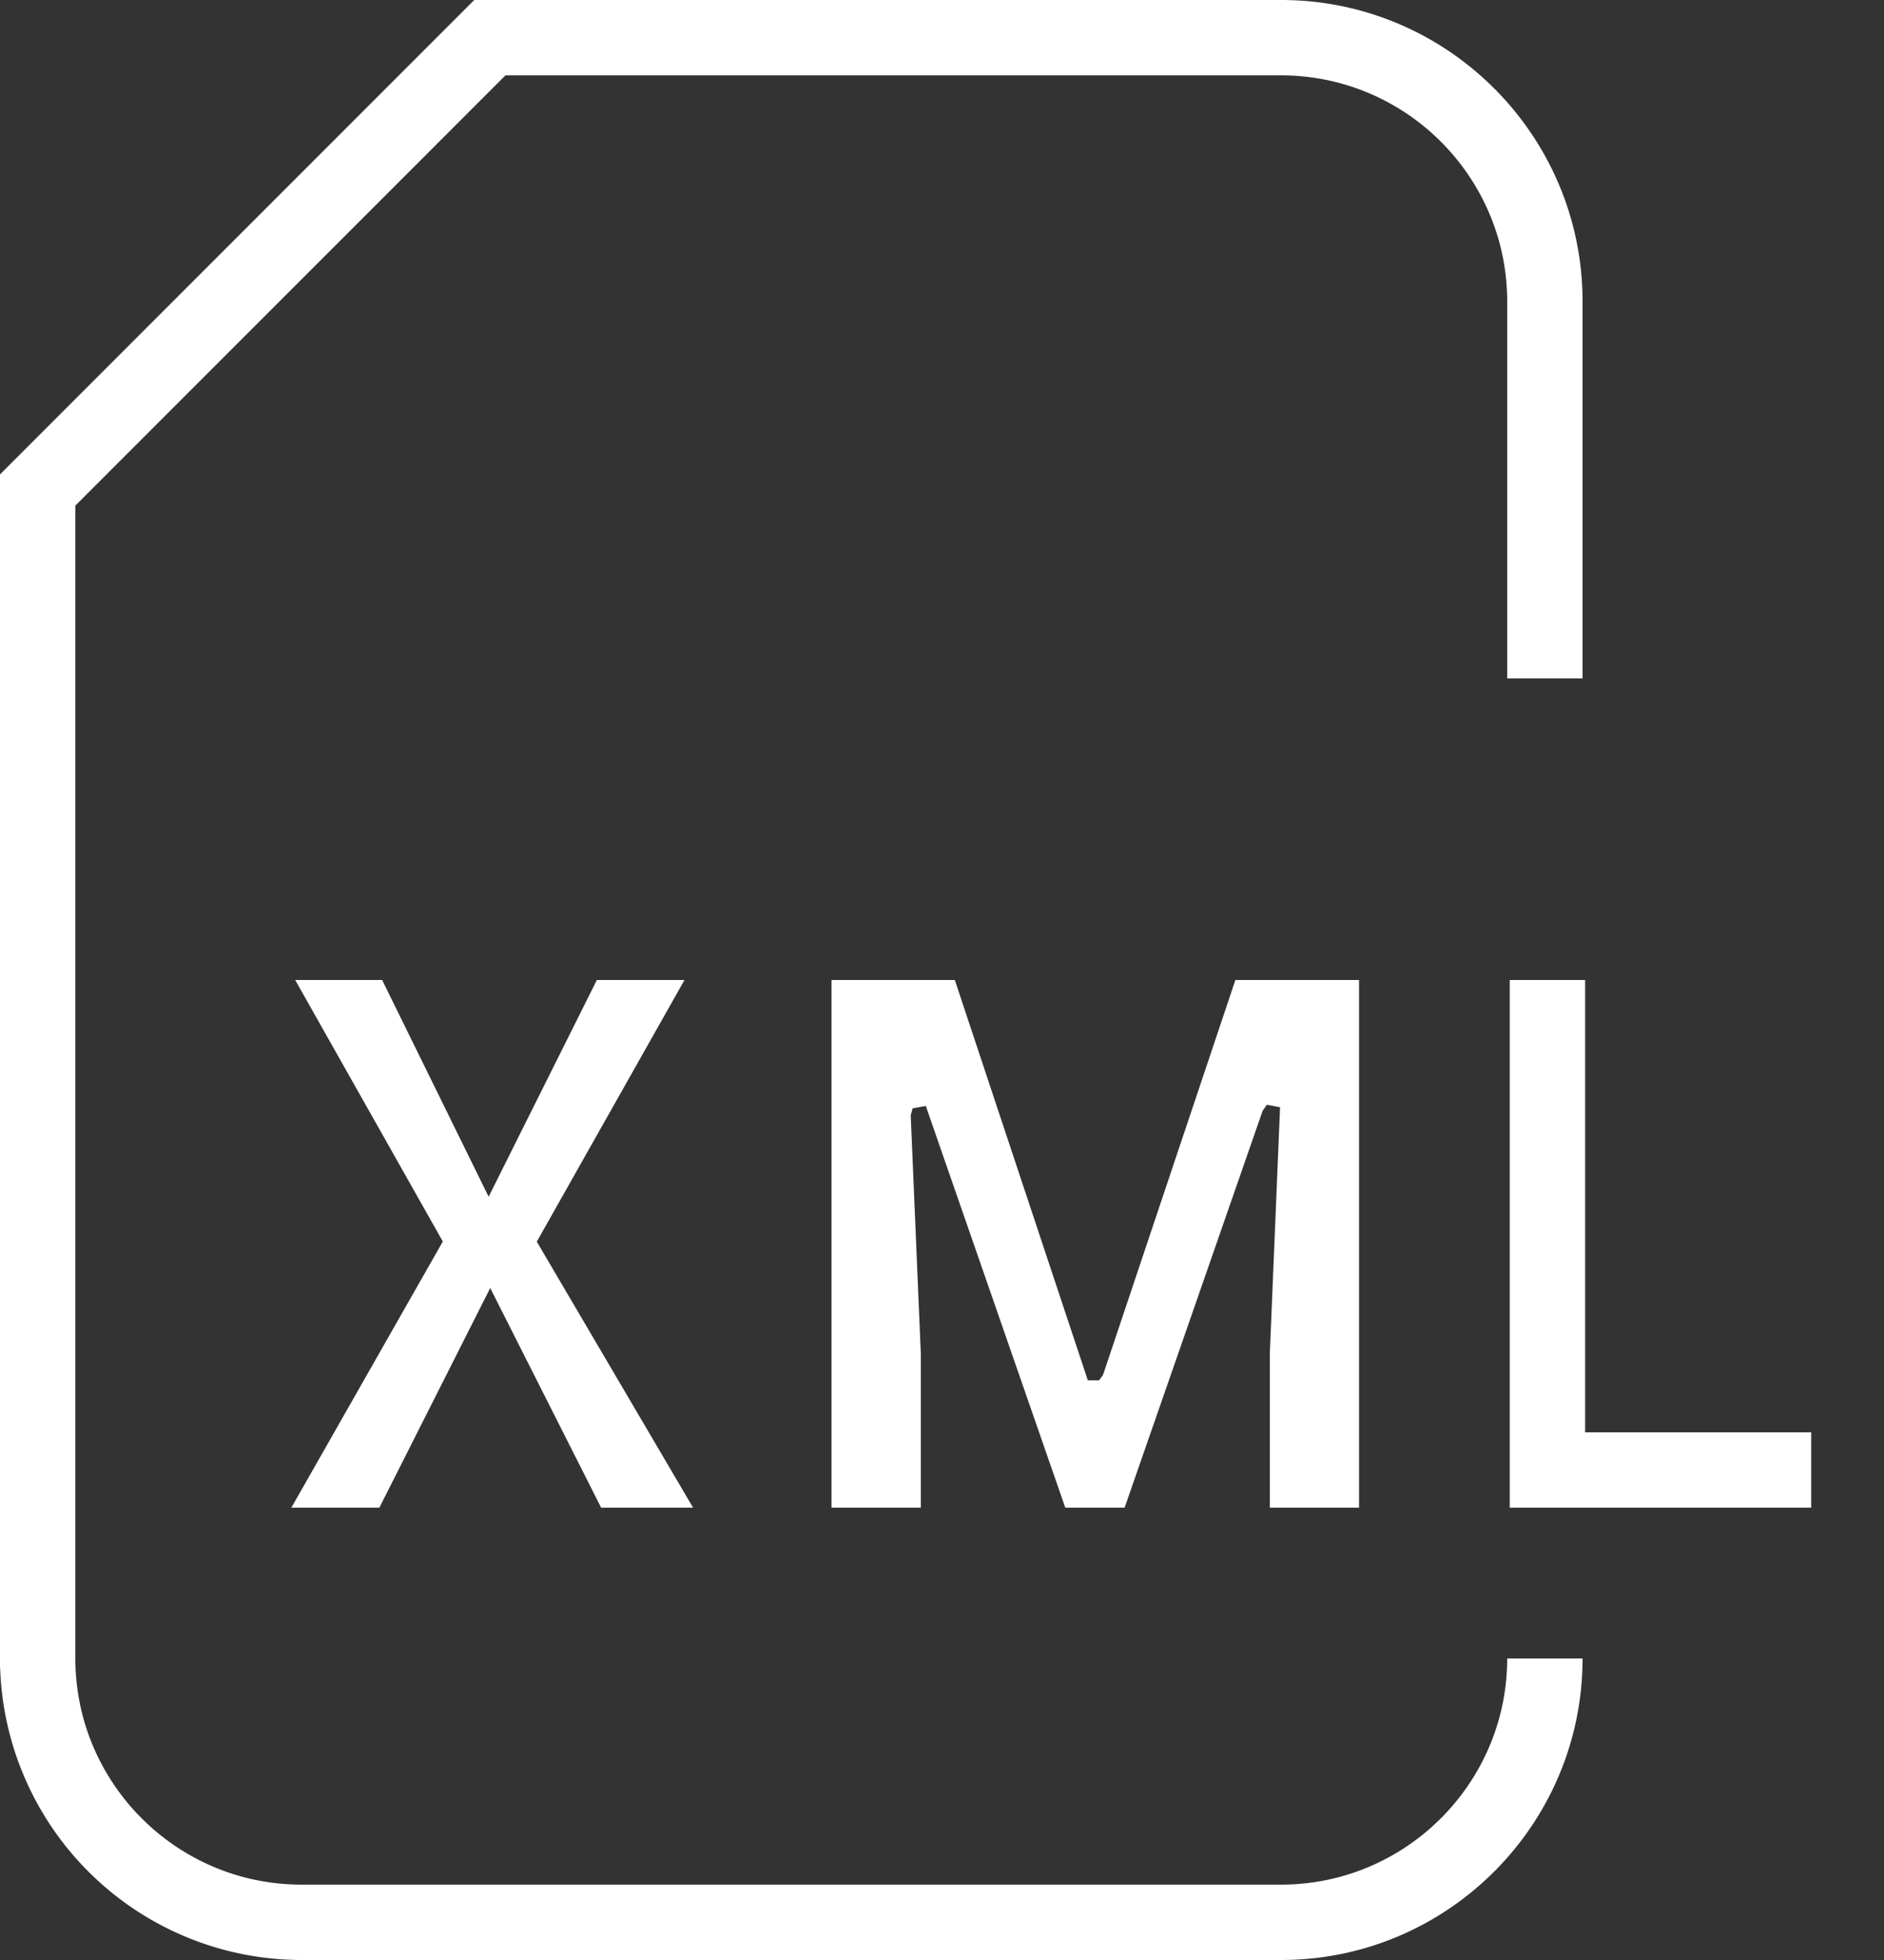 <svg xmlns="http://www.w3.org/2000/svg" width="25" height="26" viewBox="0 0 25 26"><rect x="0" y="0" width="25" height="26" fill="#333333" stroke="none"/><g fill="#FFF" fill-rule="evenodd"><path d="M17 26H4a4.005 4.005 0 0 1-3.998-3.874H0V6.293L6.293 0H17c2.206 0 4 1.794 4 4v5h-1V4c0-1.654-1.346-3-3-3H6.707L1 6.707V22c0 1.654 1.346 3 3 3h13c1.654 0 3-1.346 3-3h1c0 2.206-1.794 4-4 4z"/><path d="M16.85 20v-2.045l.136-3.267-.175-.033-.056.079L14.923 20h-.787l-1.851-5.329-.175.031-.025.095.134 3.162V20h-1.185v-7h1.636l1.765 5.31h.149l.052-.069L16.393 13h1.641v7zm4.184-1h3v1h-4v-7h1zM7.977 20l-1.472-2.914L5.034 20H3.866l2.01-3.531L3.917 13h1.154l1.413 2.875L7.92 13h1.163l-1.96 3.471L9.197 20z"/></g></svg>